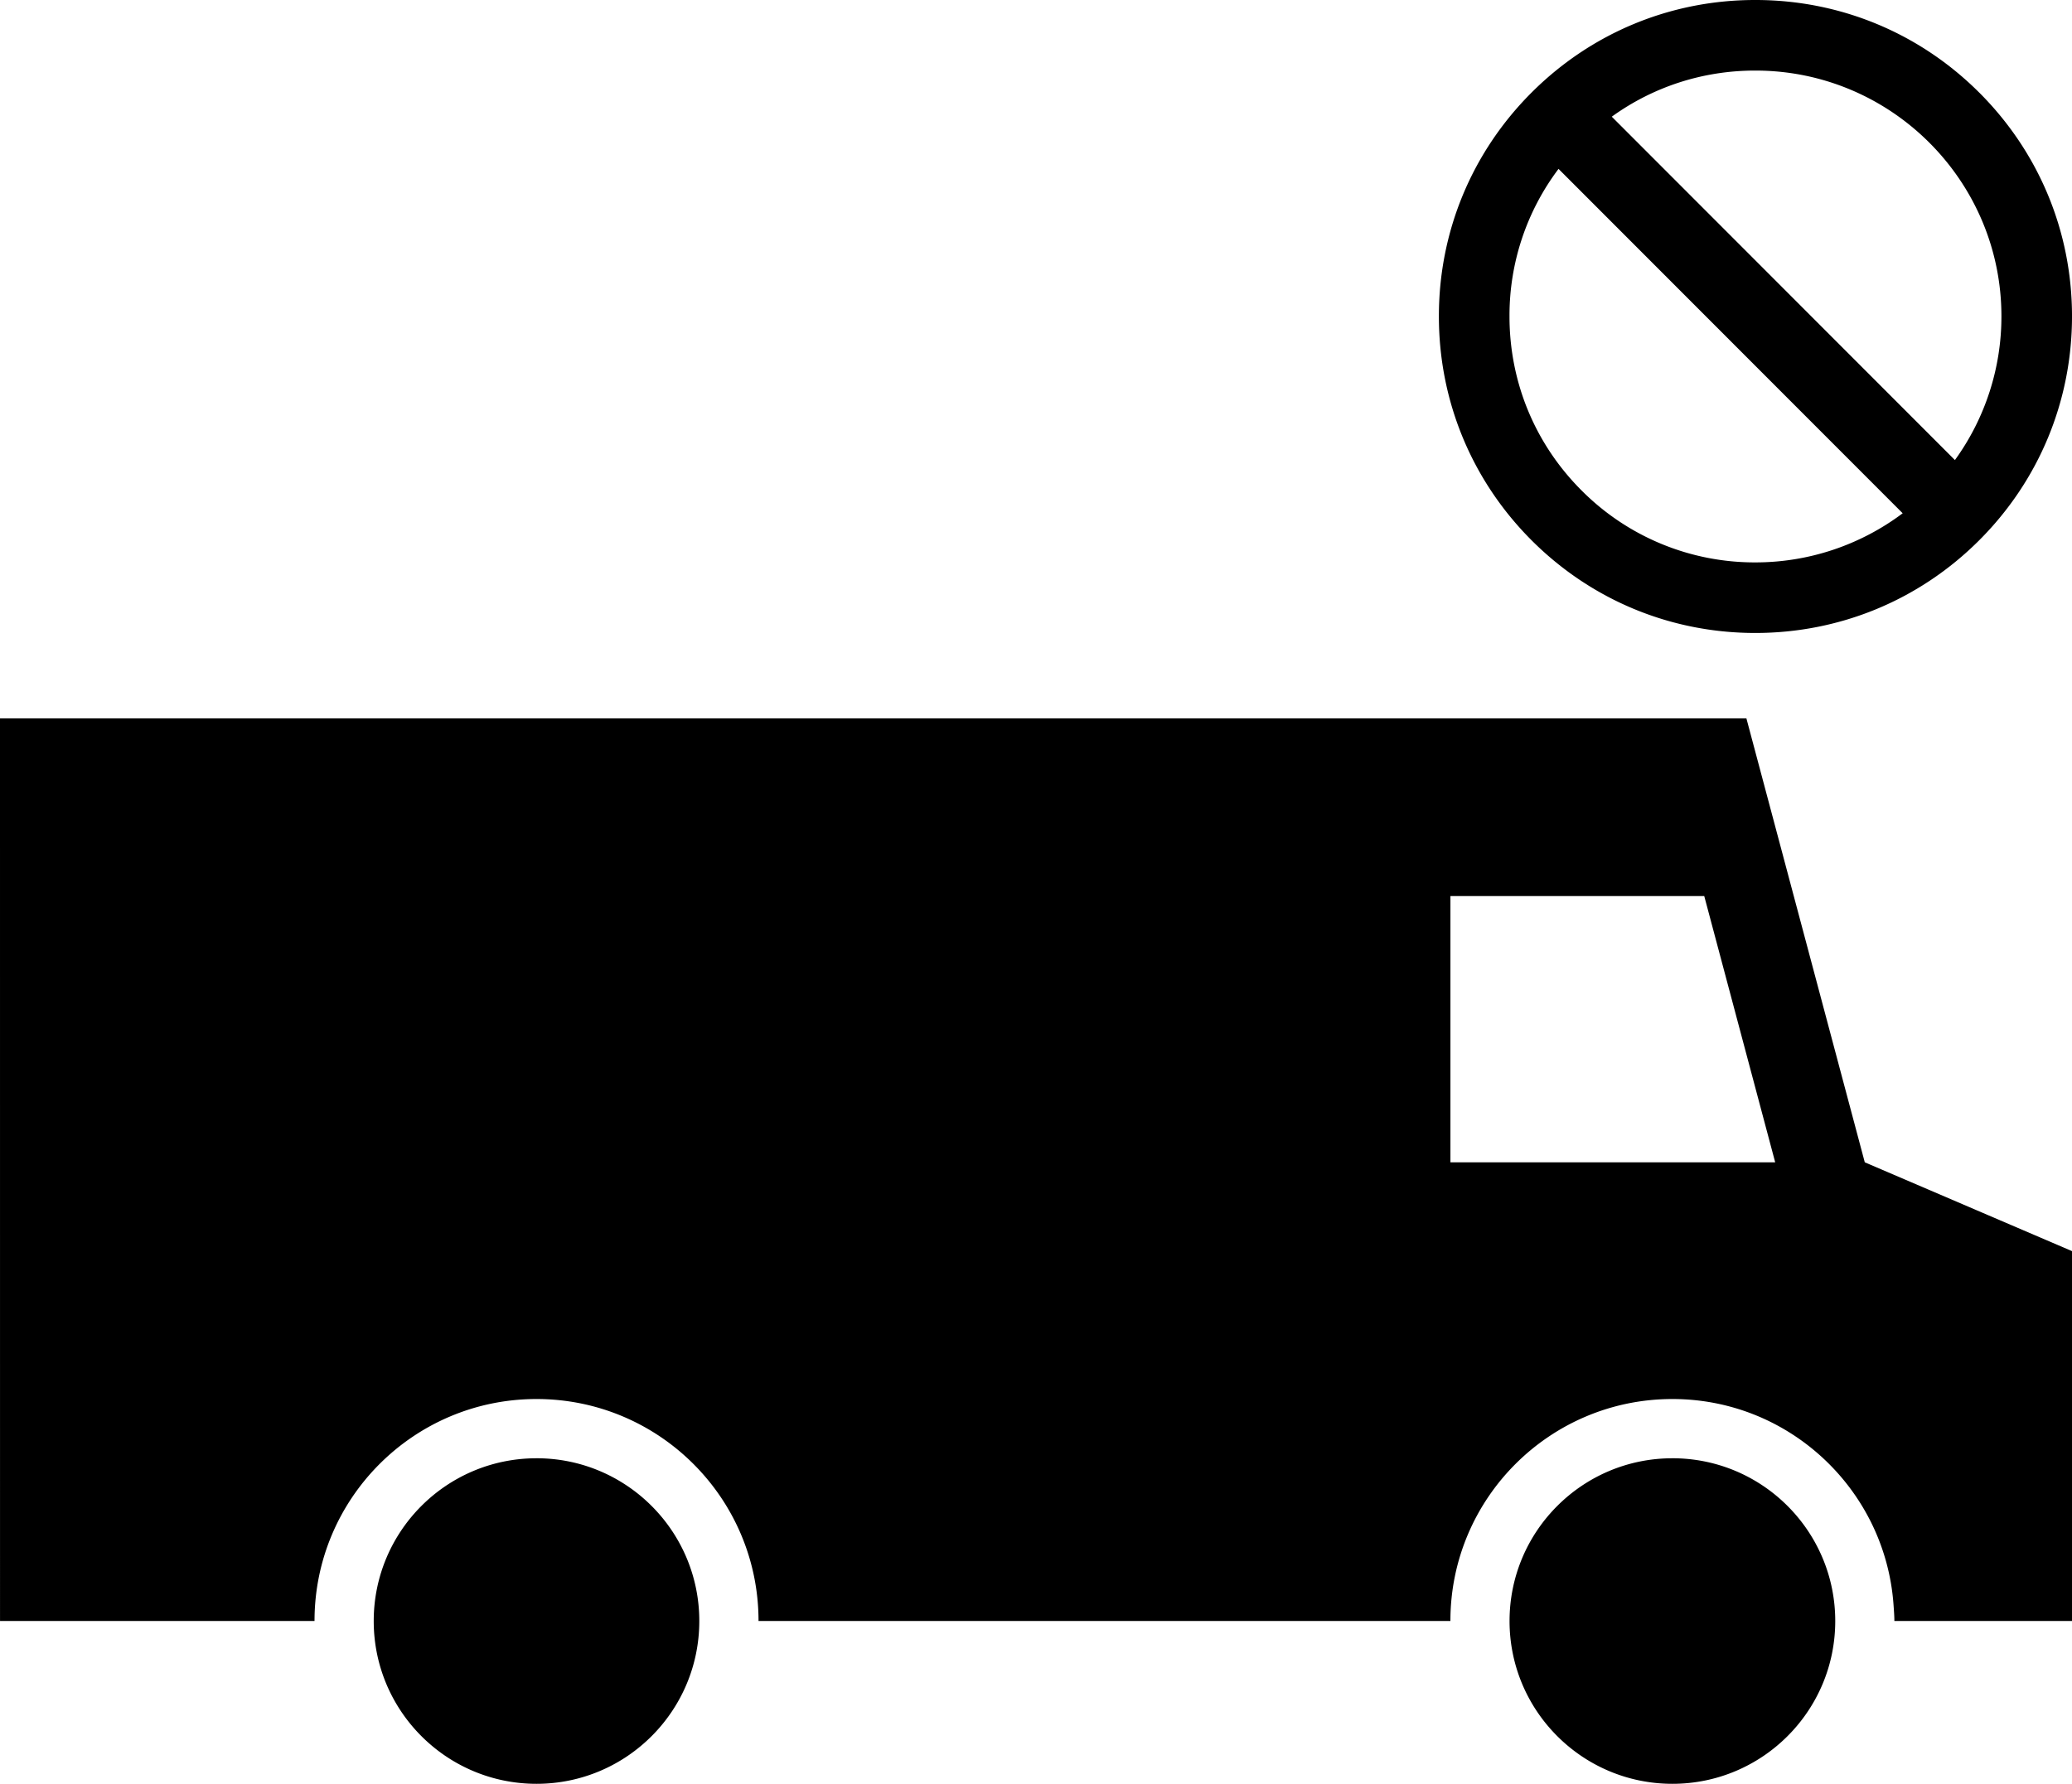 <svg xmlns="http://www.w3.org/2000/svg" xml:space="preserve" width="192" height="165.333"><circle cx="27.952" cy="15.972" r="7.639" transform="translate(-5.484 66.587) scale(1.975)"/><path d="M172.798 107.729 161.83 66.587H0l.002 83.652h29.143c0-11.359 9.208-20.57 20.571-20.57 11.362 0 20.572 9.211 20.572 20.57H134.4c0-11.359 9.21-20.57 20.572-20.57 7.993 0 14.906 4.568 18.31 11.23a20.443 20.443 0 0 1 2.183 7.883c.034.484.075.968.075 1.457H192V115.96zm-38.396 0V83.044h23.518l6.577 24.685z"/><path d="M49.717 135.16c-8.332 0-15.086 6.757-15.086 15.085 0 8.332 6.754 15.088 15.086 15.088 8.33 0 15.083-6.756 15.083-15.088 0-8.328-6.756-15.086-15.083-15.086zm105.254 0c-8.331 0-15.09 6.757-15.09 15.085 0 8.332 6.759 15.088 15.09 15.088 8.332 0 15.09-6.756 15.09-15.088 0-8.328-6.758-15.086-15.09-15.086zM183.41 8.588C177.872 3.051 170.506 0 162.67 0h-.036c-7.829 0-15.187 3.05-20.723 8.59s-8.582 12.901-8.577 20.724c-.005 7.84 3.043 15.21 8.582 20.757 5.539 5.543 12.902 8.596 20.734 8.596h.002c7.841 0 15.213-3.052 20.755-8.596 5.54-5.541 8.593-12.912 8.594-20.754 0-7.83-3.05-15.191-8.589-20.729zm-20.74-2.047c12.566 0 22.79 10.218 22.79 22.776a22.68 22.68 0 0 1-4.309 13.324l-31.797-31.826c3.844-2.775 8.446-4.274 13.28-4.274h.036zm-16.126 38.906c-4.304-4.308-6.672-10.035-6.668-16.133a22.573 22.573 0 0 1 4.544-13.661l31.891 31.919a22.691 22.691 0 0 1-13.659 4.554 22.62 22.62 0 0 1-16.108-6.679z"/></svg>